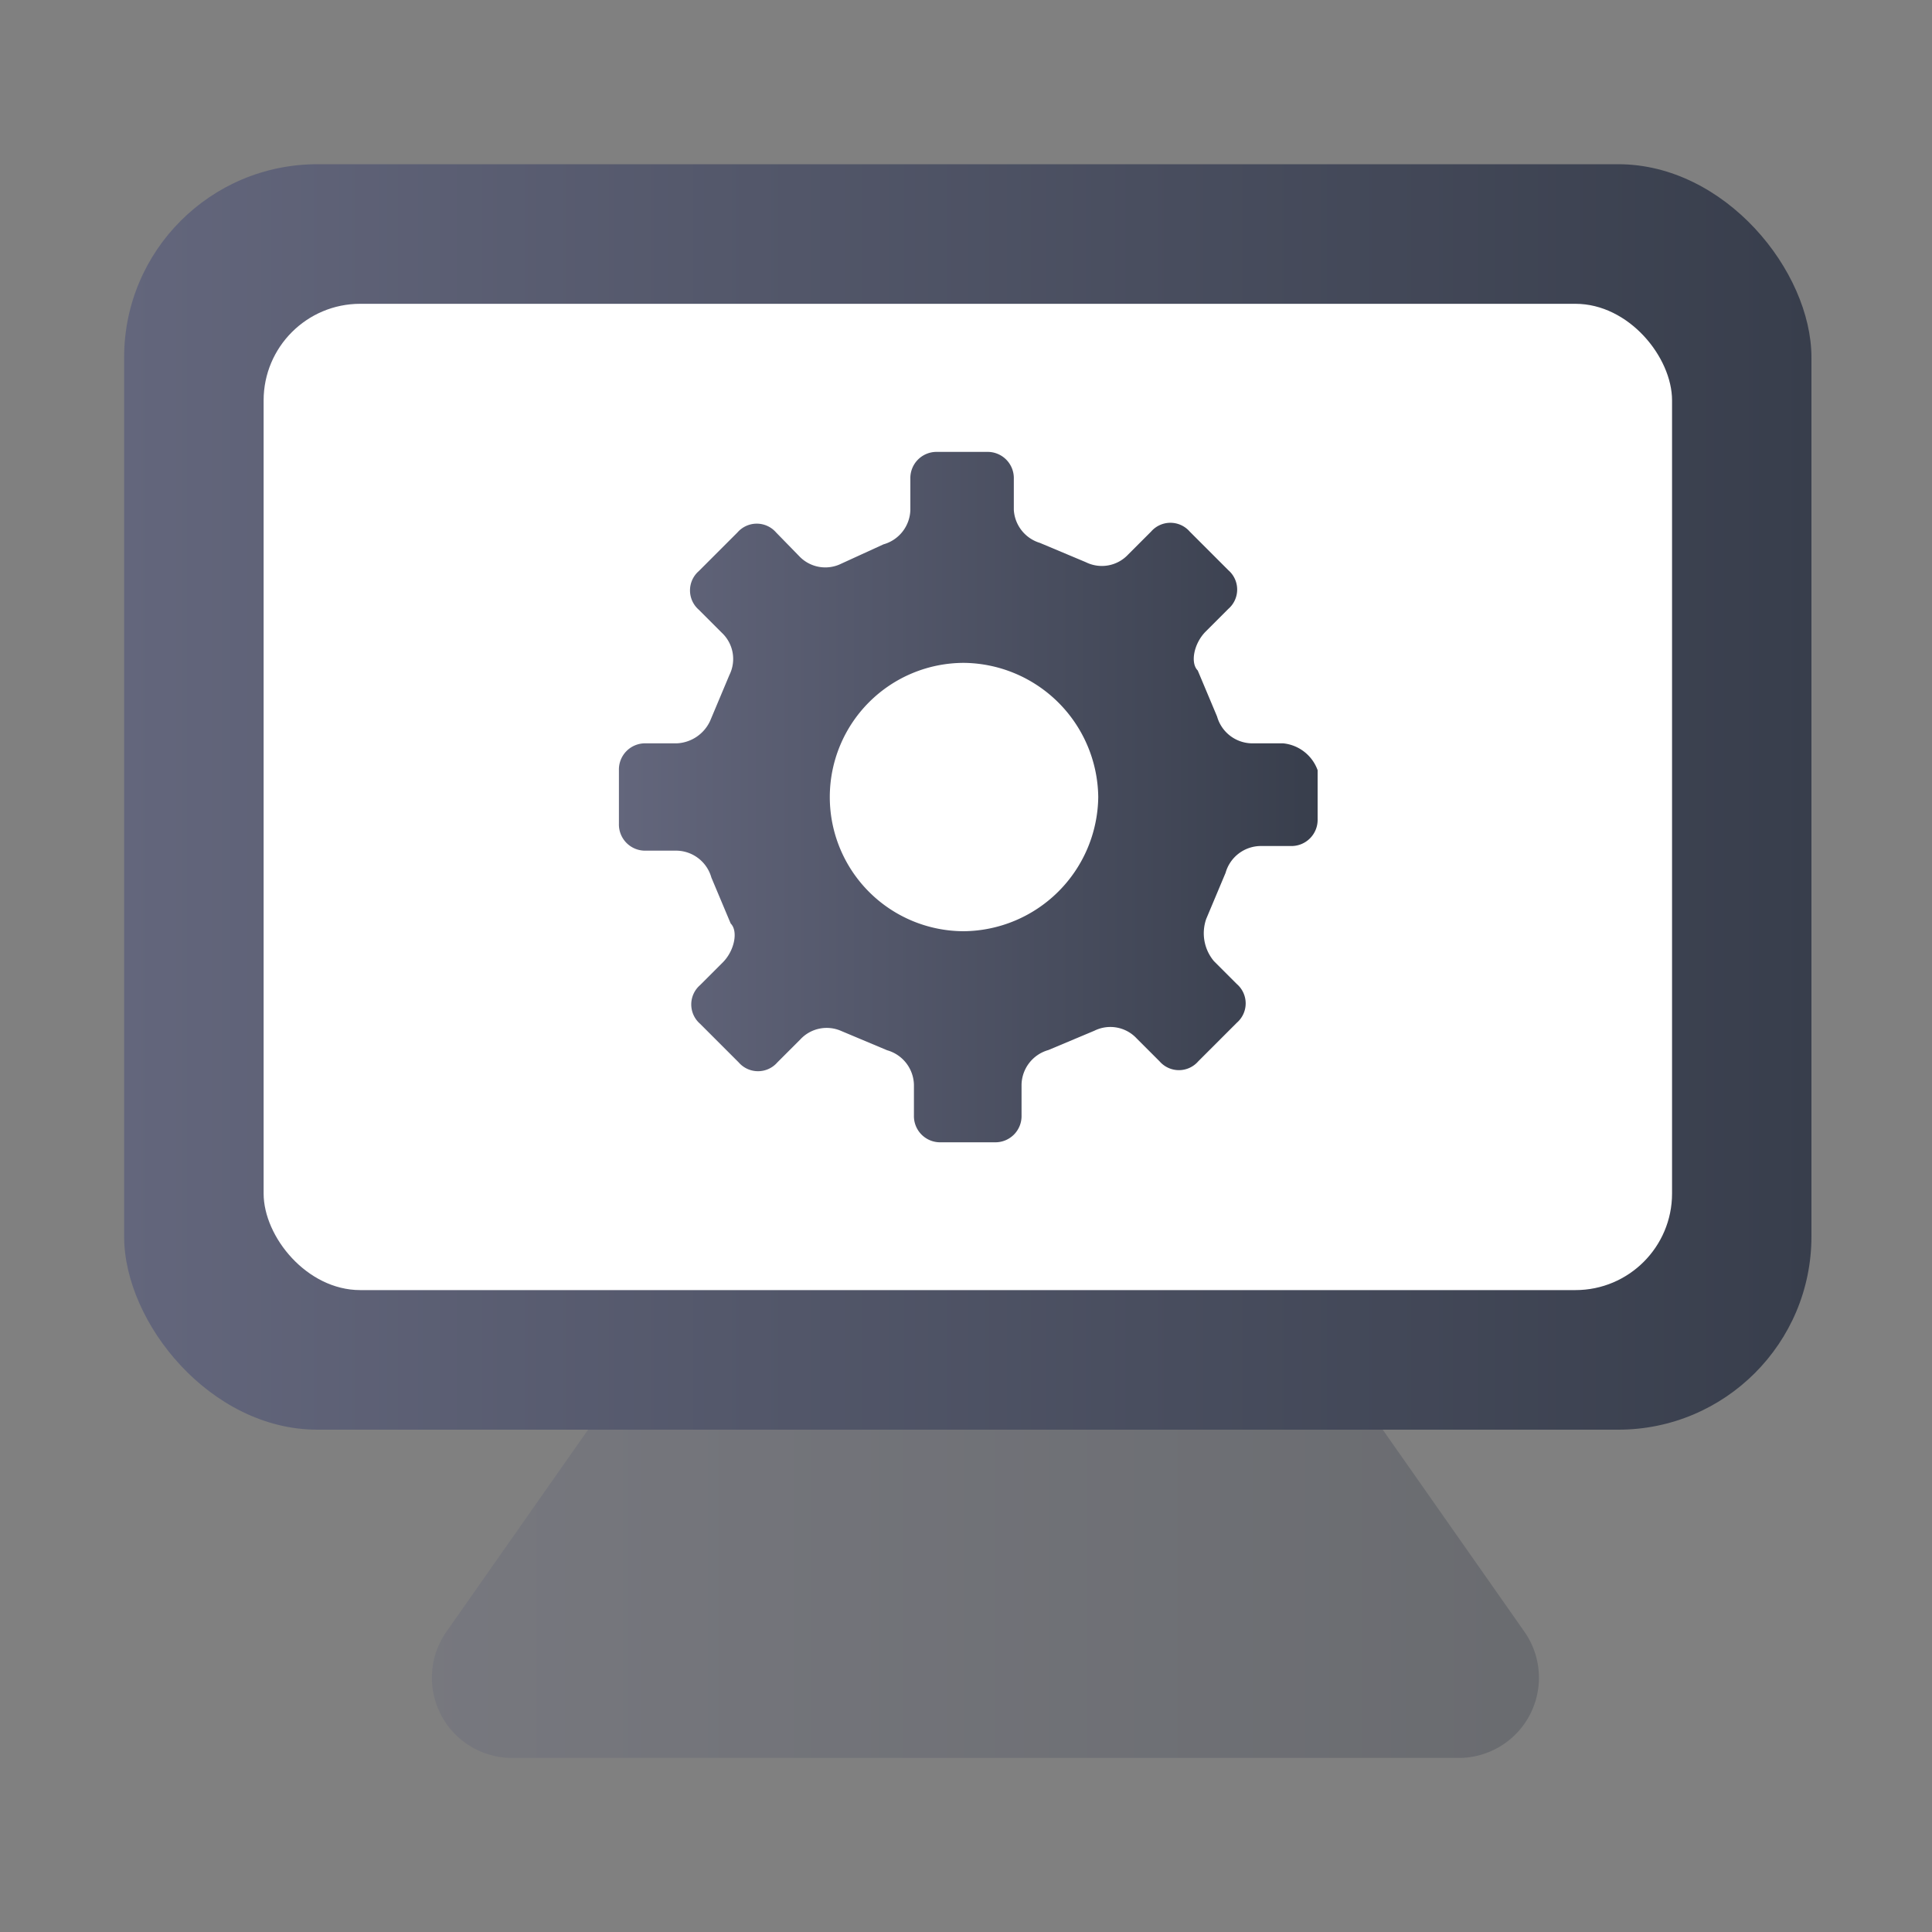 <svg xmlns="http://www.w3.org/2000/svg" xmlns:xlink="http://www.w3.org/1999/xlink" width="20" height="20" viewBox="0 0 20 20">
  <rect x="0" y="0" width="20" height="20" fill="#808080" stroke="none"/>
  <defs>
    <linearGradient id="linear-gradient" y1="0.5" x2="1" y2="0.5" gradientUnits="objectBoundingBox">
      <stop offset="0" stop-color="#63667c"/>
      <stop offset="1" stop-color="#383e4c"/>
    </linearGradient>
  </defs>
  <g id="系统管理" transform="translate(-902.96 -201.96)">
    <rect id="矩形_281" data-name="矩形 281" width="20" height="20" transform="translate(902.96 201.96)" fill="#f6d6db" opacity="0"/>
    <g id="组_118" data-name="组 118" transform="translate(904.245 203.66)">
      <path id="路径_163" data-name="路径 163" d="M16.036,25.183l-4.9,6.988a.83.83,0,0,0,.68,1.306h9.8a.83.83,0,0,0,.68-1.306l-4.9-6.988A.83.83,0,0,0,16.036,25.183Z" transform="translate(-7.8 -16.979)" stroke="rgba(0,0,0,0)" stroke-width="1" opacity="0.3" fill="url(#linear-gradient)"/>
      <rect id="矩形_323" data-name="矩形 323" width="17.467" height="13.1" rx="2" transform="translate(0 0)" fill="url(#linear-gradient)"/>
      <rect id="矩形_324" data-name="矩形 324" width="14.58" height="10.21" rx="1" transform="translate(1.444 1.445)" fill="#fff"/>
      <path id="路径_1983" data-name="路径 1983" d="M6.867,3.017H6.549a.381.381,0,0,1-.357-.278l-.2-.476c-.079-.079-.04-.278.079-.4l.238-.238a.265.265,0,0,0,0-.4l-.4-.4a.265.265,0,0,0-.4,0l-.238.238a.372.372,0,0,1-.437.079l-.476-.2A.381.381,0,0,1,4.088.6V.278A.271.271,0,0,0,3.811,0H3.295a.271.271,0,0,0-.278.278V.6a.381.381,0,0,1-.278.357l-.437.2a.372.372,0,0,1-.437-.079L1.627.834a.265.265,0,0,0-.4,0l-.4.4a.265.265,0,0,0,0,.4l.238.238a.372.372,0,0,1,.079.437l-.2.476A.4.4,0,0,1,.6,3.017H.278A.271.271,0,0,0,0,3.295V3.85a.271.271,0,0,0,.278.278H.6a.381.381,0,0,1,.357.278l.2.476c.079.079.04.278-.079.4l-.238.238a.265.265,0,0,0,0,.4l.4.4a.265.265,0,0,0,.4,0l.238-.238A.372.372,0,0,1,2.3,5.994l.476.2a.381.381,0,0,1,.278.357v.318a.271.271,0,0,0,.278.278H3.89a.271.271,0,0,0,.278-.278V6.549a.381.381,0,0,1,.278-.357l.476-.2a.372.372,0,0,1,.437.079l.238.238a.265.265,0,0,0,.4,0l.4-.4a.265.265,0,0,0,0-.4l-.238-.238a.449.449,0,0,1-.079-.437l.2-.476a.381.381,0,0,1,.357-.278h.318a.271.271,0,0,0,.278-.278V3.295a.424.424,0,0,0-.357-.278Zm-1.905.556A1.406,1.406,0,0,1,3.572,4.962a1.389,1.389,0,0,1,0-2.778A1.406,1.406,0,0,1,4.962,3.572Zm0,0" transform="translate(5.122 2.978)" stroke="rgba(0,0,0,0)" stroke-width="1" fill="url(#linear-gradient)"/>
    </g>
  </g>
</svg>
